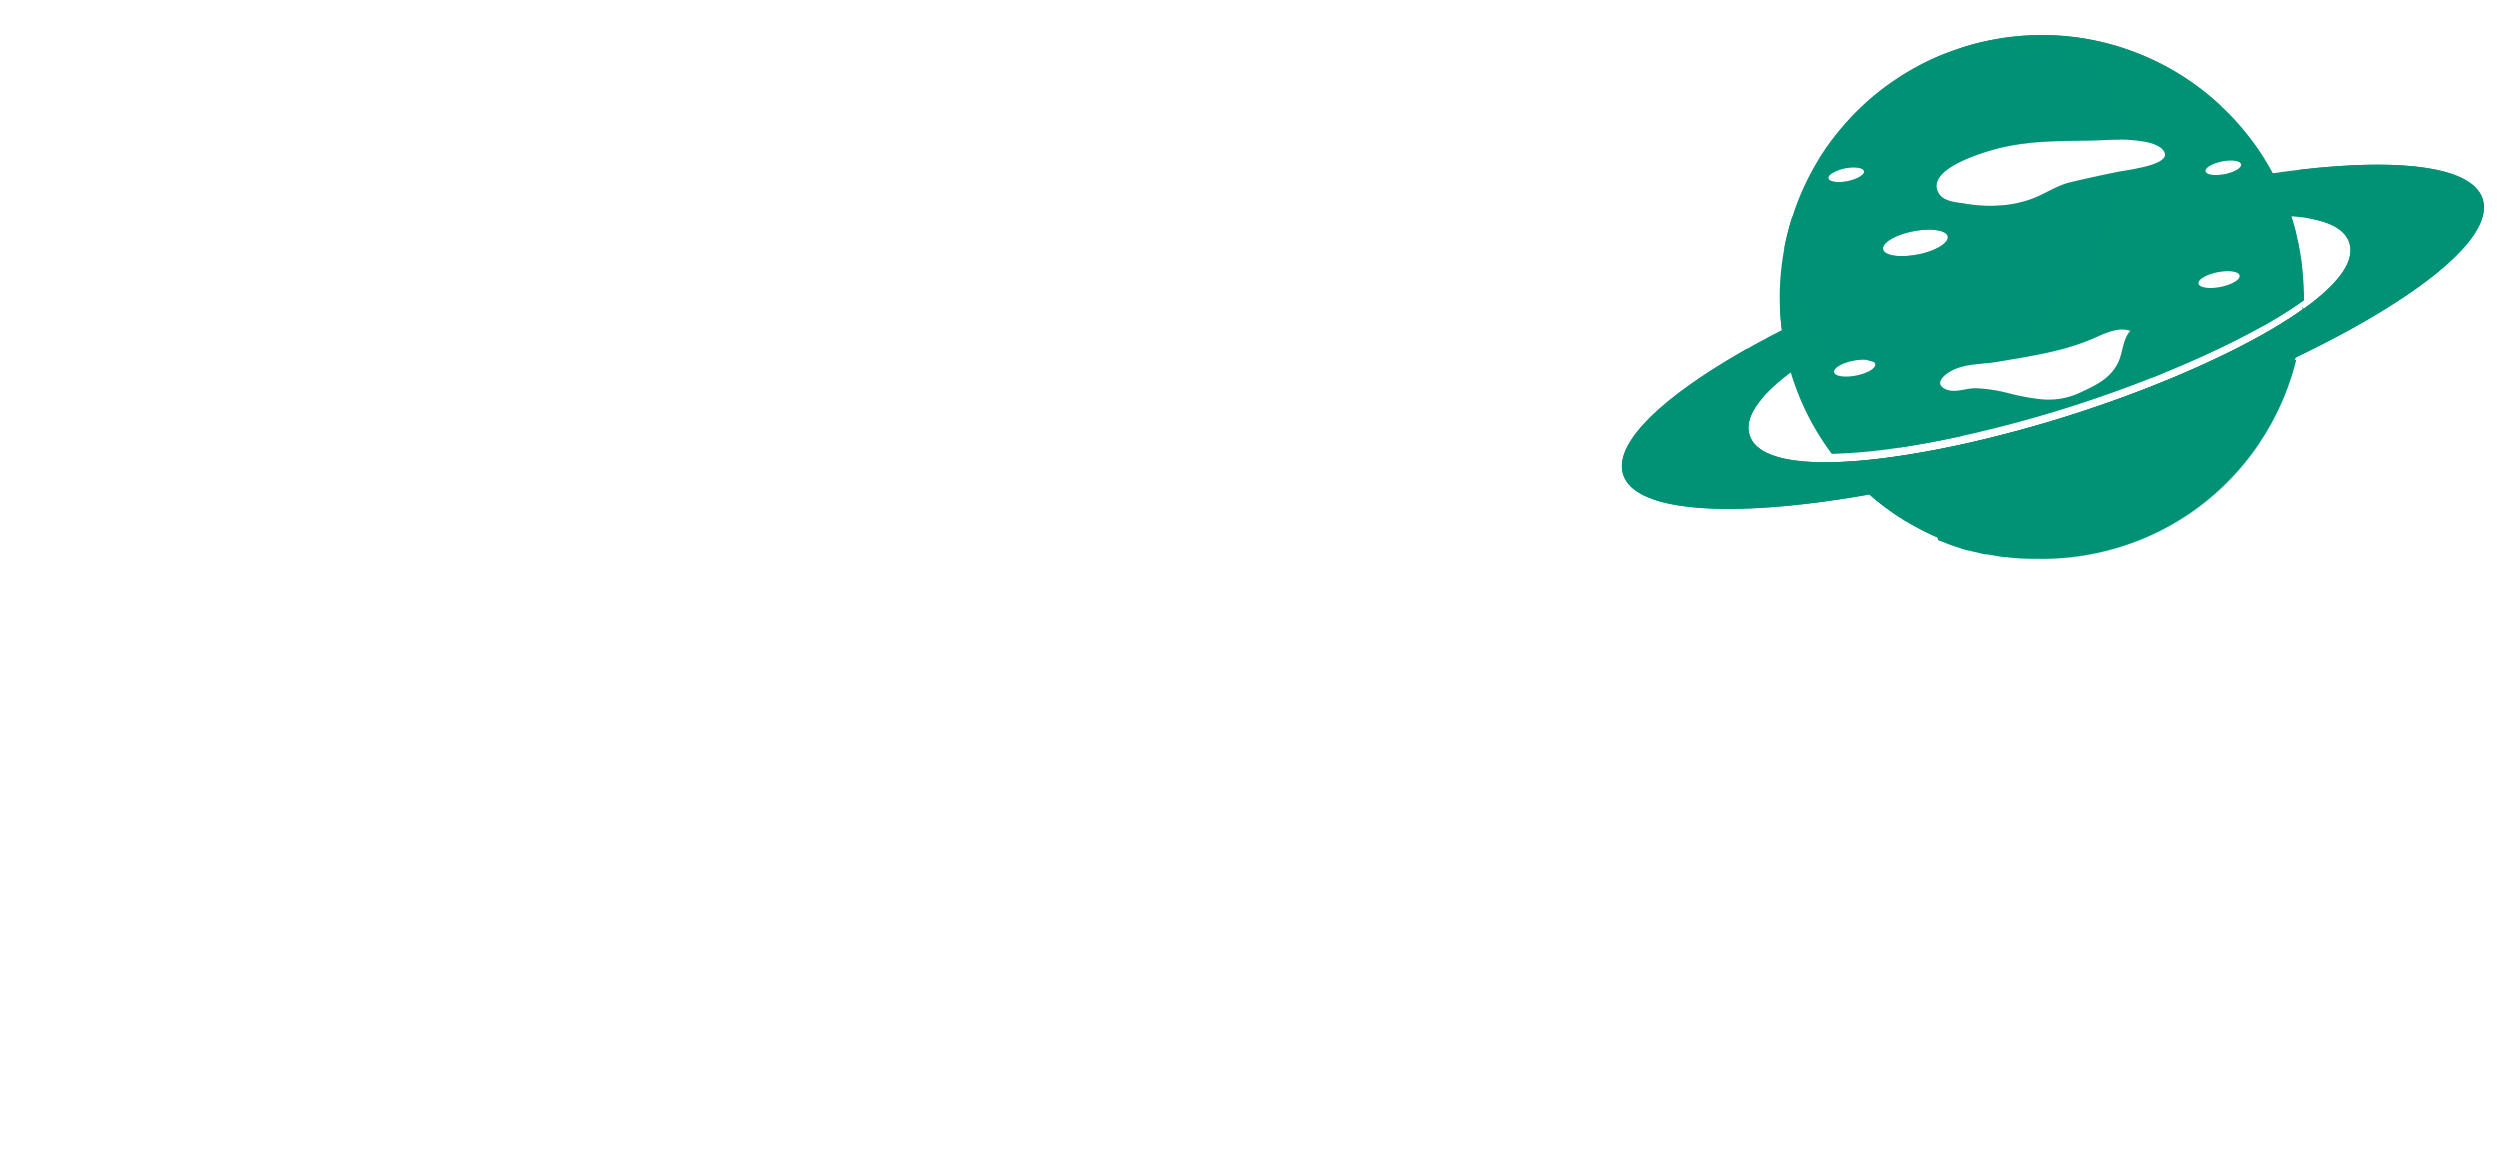 <svg xmlns="http://www.w3.org/2000/svg" viewBox="0 0 1000 460.96"><defs><style>.cls-1,.cls-2,.cls-3{fill:#019276;}.cls-2{opacity:0.2;}.cls-3{opacity:0.3;}</style></defs><g id="Object"><path class="cls-1" d="M808.25,93.39c-95,30.41-166.14,73.56-159,96.39s89.9,16.67,184.84-13.74,166.14-73.55,159-96.37S903.19,63,808.25,93.39Zm20.94,72.33C771,184.33,705.94,193.58,699.83,174s52.39-49.88,110.54-68.51,123.24-27.86,129.36-8.31S887.34,147.1,829.19,165.72Z"/><path class="cls-1" d="M921.42,123.55q-4.44,3.18-9.69,6.38h0a284.5,284.5,0,0,1-29.46,15.39h0q-2.16,1-4.35,2c-5.87,2.61-12,5.15-18.2,7.59-9.94,3.9-20.22,7.56-30.5,10.85-9.27,3-18.71,5.7-28.07,8.1-3,.78-6,1.53-9,2.23a370.26,370.26,0,0,1-38.33,7.17c-6.61.85-12.84,1.39-18.58,1.6q1.57,1.94,3.22,3.78h0q.65.74,1.32,1.44l.12.14h0l.81.86c.25.28.52.56.8.83l1.18,1.2,0,0c.48.48,1,1,1.45,1.42,0,0,0,0,0,0,.65.62,1.3,1.23,2,1.83s1.35,1.22,2.05,1.82,1.13,1,1.71,1.46l.19.15.19.15a3.47,3.47,0,0,0,.29.25l.68.54c.32.26.66.52,1,.77l.32.25c.28.23.57.45.85.66l.79.6.79.58q1.92,1.4,3.9,2.7c.32.21.64.42,1,.62l.25.16q.36.21.72.45l.35.22.45.29q.24.13.48.3l.17.1.09,0,.49.31.26.15.07.05.75.44.89.51.25.14c.21.13.41.24.63.35l.13.07.25.14,0,0a1.51,1.51,0,0,0,.18.09l0,0h0l.46.25c.57.32,1.15.62,1.72.92s1.33.68,2,1l.25.12.19.09.62.3,1,.46.53.24.37.17.84.38q.78.36,1.59.69l.08,0,.13.05.57.24.13.06c.33.14.66.28,1,.4l1,.41c.68.26,1.35.52,2,.77l1.24.43a.43.43,0,0,1,.13,0l1,.34.17.05,1,.34.73.23.53.17,1,.31h0l.1,0,.19,0,.58.17.27.08,1.26.35.09,0,.27.08.33.08.46.12.62.16.47.12.31.08.24.06h0l1.21.29.91.21a.8.8,0,0,1,.15,0h.06l0,0h0l.13,0,.32.07.81.17.34.07.7.14.16,0,.54.1.27.05h0l.44.08.23,0,.19,0,.21,0,1.56.26.3.05.16,0,.39.06h.08l.37.05h.25l.24,0,.11,0h0l.28,0h0l.86.11.6.08.45.05.54.06.39.05h.06l.24,0,.33,0,.84.08,1,.09.5,0h0c.11,0,.22,0,.33,0l1.1.08h.07l.24,0,.5,0,1.42.07,1.3,0,.83,0H815a0,0,0,0,0,0,0s0,0,0,0l1.76,0,1.6,0,.79,0h.07l2.52-.09c1.2-.06,2.39-.14,3.59-.24s2.67-.24,4-.41q3.81-.47,7.64-1.22c3.12-.62,6.18-1.36,9.18-2.24.75-.22,1.5-.44,2.24-.68,2.22-.7,4.41-1.47,6.55-2.31l1.31-.52,1.2-.5,0,0,.59-.25c.46-.19.91-.39,1.36-.6.75-.33,1.49-.67,2.23-1l1.89-.92c2.28-1.14,4.51-2.35,6.68-3.65.34-.2.68-.4,1-.61a4.94,4.94,0,0,0,.49-.3c.26-.15.53-.32.79-.49s.76-.47,1.13-.72l1-.65,1.1-.74c.33-.22.67-.45,1-.69l.48-.34c.38-.26.75-.53,1.13-.81l1.66-1.24c.65-.49,1.29-1,1.93-1.5.89-.7,1.77-1.42,2.63-2.17.48-.4.95-.81,1.42-1.23.64-.57,1.28-1.14,1.9-1.72h0c.12-.1.25-.22.37-.34.51-.47,1-1,1.52-1.46s.75-.73,1.11-1.1c.88-.87,1.72-1.75,2.54-2.64s1.64-1.8,2.44-2.72c.29-.32.57-.65.84-1s.59-.69.87-1.05.42-.5.61-.75l0,0a.08.08,0,0,0,0-.05c.16-.19.32-.39.47-.59s.24-.29.34-.43.19-.23.28-.36l1.11-1.45,1.08-1.47,1.06-1.49,1.08-1.58,0-.05.47-.69a.35.35,0,0,0,0-.08q.3-.43.57-.87a2.07,2.07,0,0,0,.15-.25c.31-.47.61-.94.9-1.42l.3-.51,0,0,0,0,.37-.62c.45-.73.89-1.46,1.3-2.2l.51-.92s0,0,0,0a5.54,5.54,0,0,0,.3-.53c.1-.17.2-.35.29-.53a1.71,1.71,0,0,0,.12-.23c.17-.3.34-.61.49-.92l.37-.71,0-.1c.32-.62.64-1.25.94-1.88q.3-.6.57-1.2c.22-.47.44-.93.65-1.4.38-.83.75-1.66,1.09-2.5.21-.49.41-1,.61-1.46l.39-1c.13-.32.26-.65.38-1l.23-.6q.62-1.63,1.17-3.3c.2-.59.4-1.18.57-1.76s.39-1.25.58-1.88c.1-.32.19-.65.29-1l.27-1c.12-.43.24-.87.35-1.31.06-.22.12-.44.16-.66s.06-.22.08-.33a2,2,0,0,0,.08-.33h0c.3-1.21.59-2.43.85-3.65.18-.82.35-1.64.49-2.46.07-.36.14-.72.2-1.09a2.74,2.74,0,0,0,0-.28c.09-.56.19-1.12.27-1.68.12-.74.22-1.49.32-2.24s.17-1.31.24-2c0-.24.06-.49.08-.73.23-2.13.39-4.26.48-6.41ZM843.13,164.3c3.93-.77,7.34-.26,7.62,1.14s-2.69,3.17-6.61,3.94-7.34.27-7.62-1.14S839.21,165.08,843.13,164.3Zm78.36-47.64v-.07c0-.88,0-1.77-.07-2.65s-.1-1.7-.16-2.55-.12-1.56-.19-2.34a1.49,1.49,0,0,1,0-.21c-.09-.9-.19-1.79-.3-2.68,0-.12,0-.24,0-.36-.07-.6-.15-1.21-.24-1.82,0-.17-.05-.34-.08-.51-.11-.77-.23-1.54-.37-2.31a.15.15,0,0,0,0-.07c-.14-.83-.3-1.67-.46-2.5-.11-.58-.23-1.16-.37-1.74,0-.12,0-.23-.07-.34S919,96.2,919,96a.08.08,0,0,0,0,0,1.36,1.36,0,0,0,0-.17,2.62,2.62,0,0,0-.09-.38s0,0,0,0a0,0,0,0,0,0,0s0,0,0,0a.15.15,0,0,0,0-.09,0,0,0,0,0,0,0l-.06-.25a0,0,0,0,0,0,0h0a0,0,0,0,0,0,0,0,0,0,0,0,0,0,.13.13,0,0,0,0-.06c-.07-.35-.16-.7-.25-1,0,0,0-.06,0-.09s0-.1,0-.14c-.07-.3-.15-.59-.23-.88,0,0,0,0,0-.06a3.2,3.2,0,0,0-.1-.42,2.68,2.68,0,0,0-.07-.27v0s0,0,0-.06a.07.07,0,0,1,0,0s0,0,0,0l-.06-.22c0-.1-.06-.2-.08-.3-.07-.26-.15-.52-.22-.78,0-.1-.05-.2-.08-.29-.06-.26-.13-.51-.21-.77l-.54-1.79q-.27-.89-.57-1.77c-.22-.69-.46-1.37-.7-2s-.48-1.35-.74-2c-.43-1.15-.88-2.29-1.36-3.41-.11-.28-.23-.57-.36-.85-.48-1.14-1-2.27-1.52-3.39L911,73l-.15-.3c-.2-.42-.41-.83-.62-1.24q-.66-1.31-1.35-2.58c-.23-.42-.46-.85-.7-1.27s-.51-.9-.77-1.35-.52-.9-.79-1.34-.43-.71-.65-1.07c-.59-1-1.2-1.92-1.82-2.86-.77-1.16-1.56-2.3-2.37-3.43-.47-.63-.93-1.26-1.4-1.88l-1.44-1.86q-1.58-2-3.25-3.9l-.82-.93c-1.19-1.33-2.42-2.64-3.69-3.91-.22-.23-.44-.45-.67-.67-.52-.52-1-1-1.59-1.53-.2-.18-.4-.36-.6-.56h0c-.21-.21-.43-.41-.65-.6s-.42-.41-.64-.6-.35-.33-.53-.49a103,103,0,0,0-15.65-11.54c-2.08-1.27-4.22-2.46-6.39-3.56-.73-.37-1.46-.74-2.19-1.09-1.3-.63-2.61-1.23-3.94-1.8l-1.07-.46q-1.51-.64-3.06-1.23c-.58-.23-1.17-.45-1.76-.66s-1.25-.45-1.87-.66-1.43-.49-2.15-.72c-1.48-.48-3-.92-4.49-1.32-.8-.22-1.59-.42-2.39-.62s-1.84-.43-2.77-.63c-.66-.15-1.33-.28-2-.41l-.46-.09c-.68-.13-1.37-.26-2-.37s-1.41-.24-2.12-.34c-1.59-.24-3.18-.44-4.78-.59l-1-.1h0c-.38,0-.76-.08-1.13-.1s-1-.09-1.56-.12c-.7,0-1.4-.09-2.11-.12-.56,0-1.13-.05-1.69-.06l-.76,0q-3.52-.09-7.08.08l-1,.06h-.1c-1.32.07-2.65.17-4,.3l-1.81.19c-.28,0-.55.05-.83.09l-.84.11c-.64.07-1.29.16-1.94.26-.85.12-1.7.26-2.56.41s-1.7.3-2.56.47c-1.09.22-2.18.45-3.25.7-.61.13-1.22.28-1.82.43l-.85.21c-.52.14-1,.27-1.55.42a.55.55,0,0,0-.17.05l-1.13.32c-.62.16-1.23.35-1.84.54L785,19c-.62.19-1.24.4-1.86.61l-.48.16-.44.15c-.67.23-1.32.46-2,.71s-1.2.44-1.79.68l-.12,0-1,.38c-1.42.57-2.83,1.17-4.21,1.81q-.55.24-1.11.51c-1.27.59-2.52,1.21-3.76,1.86-.4.2-.79.41-1.18.63l-1.8,1c-.55.3-1.09.61-1.63.94l-.36.21-.6.36c-.51.3-1,.61-1.52.93s-.81.51-1.21.77c0,0,0,0,0,0l-.58.38-1.52,1-1.76,1.22-.35.25c-.48.34-1,.68-1.43,1-.65.48-1.29,1-1.92,1.46l-.76.6c-1.16.92-2.31,1.87-3.43,2.84l-.56.48c-.59.52-1.18,1-1.76,1.58s-1.29,1.2-1.93,1.82c-.42.41-.85.82-1.26,1.24l-.63.63-.33.33c-.34.35-.68.7-1,1.06l-.17.18c-.35.36-.68.73-1,1.09q-.72.78-1.41,1.56c-.48.54-.95,1.09-1.42,1.64s-1.15,1.35-1.68,2-1.1,1.38-1.64,2.08a98.76,98.76,0,0,0-6,8.71A104.24,104.24,0,0,0,717,86.58c-.29.89-.57,1.78-.83,2.68-.12.43-.25.86-.37,1.29s-.25.87-.36,1.31c-.49,1.85-.94,3.72-1.32,5.6-.12.56-.23,1.13-.34,1.7,0,.12,0,.23-.07.35h0A103.48,103.48,0,0,0,712,123.39h0c0,.7.07,1.41.12,2.11,0,.35,0,.7.07,1,.05.65.1,1.3.16,2s.14,1.41.22,2.11c0,.31.07.62.11.92.09.7.18,1.41.28,2.11q.39,2.75.93,5.51a104.22,104.22,0,0,0,18.82,42.39,216,216,0,0,0,26.89-2.47c8.24-1.22,17-2.86,25.91-4.85,6.87-1.52,13.88-3.24,20.91-5.14,7.62-2.05,15.27-4.31,22.81-6.72,10.49-3.36,21-7.1,31.13-11.1,1.85-.72,3.68-1.46,5.5-2.2,7.12-2.9,14-5.92,20.53-9,6.75-3.19,13.11-6.44,18.93-9.72a174.93,174.93,0,0,0,16.23-10.21h0v-.91Q921.52,117.94,921.49,116.66ZM865.81,61c1.05,2.45-2.45,4.17-6.66,5.36a104.49,104.49,0,0,1-11,2.17l-.23.05c-6.6,1.36-13.18,2.76-19.74,4.32-5.66,1.34-10.46,4.9-15.91,6.81a46.41,46.41,0,0,1-11.22,2.4,57.67,57.67,0,0,1-14.67-.6c-3.37-.56-8.81-.75-10.83-4.08-6.2-10.21,20.2-17.34,25.75-18.59a88.21,88.21,0,0,1,10.21-1.64c8.32-.88,16.77-.83,25.09-1,3.81-.08,7.62-.36,11.43-.35,1.4,0,2.81,0,4.21.15C855.93,56.31,864.07,57,865.81,61Zm-98.73,40.77c-7.14,1.4-13.33.48-13.84-2.07s4.88-5.76,12-7.17,13.34-.48,13.84,2.07S774.21,100.4,767.08,101.81ZM738,67.33c3.93-.77,7.34-.26,7.62,1.14s-2.69,3.17-6.61,4c-3,.59-5.71.43-6.94-.31a1.33,1.33,0,0,1-.68-.84c-.14-.74.62-1.58,2-2.32A16.11,16.11,0,0,1,738,67.33Zm150.83-2.75c3.92-.78,7.33-.27,7.61,1.14s-2.69,3.17-6.61,3.94-7.34.27-7.61-1.14S884.93,65.35,888.86,64.58ZM742.47,150.2c-4.55.9-8.5.31-8.82-1.32s3.11-3.67,7.65-4.56a19.39,19.39,0,0,1,5.57-.35h0c.8.25,1.63.49,2.46.7h0a1.5,1.5,0,0,1,.76.95C750.44,147.26,747,149.31,742.47,150.2Zm104.91-5.41c-3.22,6.76-9.08,9.32-15.48,12.33a29.58,29.58,0,0,1-16.16,2.52,93.61,93.61,0,0,1-12-2.28,61.9,61.9,0,0,0-13.59-2.08c-3.64,0-8,1.94-11.53.54-5.69-2.27-.54-6.36,2.71-7.87,5.53-2.57,12-2.23,17.94-3.26,11.85-2.06,24.14-3.78,35.41-8.22.55-.21,1.1-.43,1.64-.66,4.82-2,10.53-5.29,15.88-3.46C849.12,135.41,849.17,141,847.38,144.79Zm32-31.33c-.32-1.63,3.11-3.67,7.66-4.57s8.49-.3,8.81,1.32-3.11,3.67-7.65,4.57S879.74,115.08,879.42,113.46Z"/><path class="cls-1" d="M888.32,42.36A104.78,104.78,0,0,0,727.44,63.93c22.45-5.3,45.19-10,66.27-19.51,5.75-2.59,11.42-5.64,17.74-6.68,14.4-2.38,28.72,1.39,42.76,3.79C863.75,43.17,877.61,45.48,888.32,42.36Z"/><path class="cls-1" d="M911.73,129.93q5.25-3.2,9.69-6.38c-.08,1.8-.2,3.58-.37,5.36-2.35.37-4.71.66-7.09.85Z"/><path class="cls-1" d="M921.52,119.21c0,.3,0,.61,0,.91a174.93,174.93,0,0,1-16.23,10.21c-4.08.23-8.19.39-12.26.46-1.73,0-3.46.06-5.17.07-1.3,0-4.2.41-5.37-.15-4.41-2.13,0-6.15,2.58-7.27,3.69-1.61,8.05-1.35,12-1.7.71-.06,1.41-.14,2.11-.22a118.21,118.21,0,0,0,22.35-4.93v.07Q921.52,117.94,921.52,119.21Z"/><path class="cls-1" d="M785.47,174.22c-9,2-17.67,3.63-25.91,4.85C767.09,172.1,776,172,785.47,174.22Z"/><path class="cls-1" d="M865.82,149.06c-1.82.74-3.65,1.48-5.5,2.2C861.12,150.4,863.11,149.67,865.82,149.06Z"/><path class="cls-1" d="M918.46,144h0a104.91,104.91,0,0,1-9.21,24c-.27.51-.54,1-.82,1.51-.59,1.07-1.2,2.12-1.83,3.17l-.37.62,0,0,0,0c-.39.65-.79,1.29-1.2,1.93s-.82,1.26-1.24,1.89l0,.05-1.08,1.58-1.06,1.49-1.08,1.47-1.11,1.45c-.09.13-.19.25-.28.36s-.22.29-.34.43-.34.43-.52.64l0,0-.44.54-.17.21q-.42.54-.87,1.05c-.27.33-.55.66-.84,1-.8.92-1.61,1.83-2.44,2.72s-1.68,1.78-2.54,2.64c-.36.37-.73.74-1.11,1.1s-1,1-1.52,1.46c-.12.12-.25.24-.37.34h0c-.62.58-1.26,1.15-1.9,1.72-.47.42-.94.83-1.42,1.23-.86.75-1.74,1.47-2.63,2.17-.64.51-1.28,1-1.93,1.5s-1.1.84-1.66,1.24c-.38.28-.75.55-1.13.81l-.48.34c-.33.24-.67.47-1,.69l-1.1.74-1,.65c-.37.25-.75.49-1.13.72s-.53.34-.79.49a4.94,4.94,0,0,1-.49.3h0c-.34.21-.67.41-1,.6-2.17,1.3-4.4,2.51-6.68,3.65l-1.89.92c-.74.35-1.48.69-2.23,1-.45.21-.9.41-1.36.6l-.59.25,0,0-1.2.5-1.31.52c-2.14.84-4.33,1.61-6.55,2.31-.74.24-1.49.46-2.24.68-3,.88-6.06,1.62-9.18,2.24q-3.83.75-7.64,1.22c-1.33.17-2.67.3-4,.41s-2.39.18-3.59.24q-3.39.16-6.74.11a0,0,0,0,1,0,0,0,0,0,0,1,0,0h-.86l-.83,0-1.3,0-1.42-.07-.5,0-.24,0h-.07l-1.1-.08a1.73,1.73,0,0,1-.32,0h0l-.5,0-1-.09-.84-.08h-.14l-.19,0-.24,0h-.06l-.39-.05-.54-.06h0c-.34,0-.67-.07-1-.12l-.86-.11-.3,0h0l-.11,0a2,2,0,0,0-.24,0h0l-.06,0a.39.39,0,0,1-.15,0l-.37-.05h-.08l-.35-.05h0a.9.9,0,0,1-.16,0,1.57,1.57,0,0,1-.3-.05l-1.56-.26-.63-.11-.44-.08h0l-.27-.05-.51-.09-.16,0h0l-.37-.08-.33-.06-.16,0-.18,0-.81-.17-.32-.07a.79.79,0,0,0-.2,0l-.06,0a.8.8,0,0,0-.15,0H794l-.13,0-.72-.17-1.21-.29h0l-.24-.06-.31-.08-.47-.12-.62-.16-.2,0-.26-.07-.6-.16-.09,0-.13,0-1.13-.32-.18,0-.09,0-.58-.17-.19,0-.1,0h0l-1-.31-.53-.17-.46-.14-.25-.08h0l-1-.34-.17-.05-1-.34a.43.43,0,0,0-.13,0l-1.24-.43-.48-.19-1.56-.58-1-.41-.82-.34-.13,0-.18-.07q-.28-.1-.57-.24l-.13-.05-.08,0-.19-.09a3.52,3.52,0,0,1-.4-.18l-.19-.08L775,215l-1.48-.65-.37-.17c-.37-.17-.73-.34-1.1-.53l-.39-.17-.62-.3-.19-.09-.25-.12-.19-.11c-.61-.29-1.21-.59-1.81-.9s-.95-.5-1.42-.77a2.1,2.1,0,0,1-.3-.15l-.46-.25s0,0,0,0h0a1.51,1.51,0,0,1-.18-.09l0,0-.25-.14-.13-.07a.57.57,0,0,1-.13-.08l-.25-.14c-.54-.29-1.07-.6-1.59-.91l-.62-.36-.41-.26a3.79,3.79,0,0,0-.34-.2l-.09,0-.17-.1-.36-.22-.12-.08-.63-.39c-.3-.18-.6-.37-.89-.57l-.25-.16c-.33-.2-.65-.41-1-.62q-2.17-1.45-4.29-3c-.68-.5-1.36-1-2-1.54l-.32-.25c-.66-.51-1.31-1-2-1.56l-.19-.15-.17-.15-1.73-1.46c-.7-.6-1.38-1.2-2.05-1.82s-1.32-1.21-2-1.83c0,0,0,0,0,0-.49-.46-1-.94-1.45-1.42l0,0-1.18-1.2c-.28-.27-.55-.55-.8-.83l-.81-.86h0l-.12-.14q-.68-.71-1.32-1.44h0c.3-.14.61-.3.95-.5,3-1.82,9.61-2.85,14.41-4.88a370.26,370.26,0,0,0,38.33-7.17q2.26.7,4.54,1.47c13,4.33,26.32,9.5,38,4.59a50.26,50.26,0,0,1,13.12-3.7,60,60,0,0,0,6.3-4.07l0,0a20.85,20.85,0,0,0,2.17-1.84h0a4.89,4.89,0,0,0,1.44-2.14c.48-2.41,1.48-10.27,2-15.45,6.23-2.44,12.33-5,18.2-7.59,1-.11,2-.21,3-.3,11.12-1,22.92-1.38,25-1.74A85.94,85.94,0,0,1,918.46,144Z"/><path class="cls-1" d="M734,92.07c3.81-1,8.17-1.38,11.55-3.55,2.35-1.5,6.11-6.16,1.42-7.58-1.25-.37-4,.48-5.33.69-8.19,1.32-16.61,3-24.71,5a102.44,102.44,0,0,0-3.29,12.93A111.24,111.24,0,0,1,734,92.07Z"/><path class="cls-1" d="M718.75,133.18c7.54.18,7.88-1,17.86-.18s24.44-2,26.76-1.94a47.23,47.23,0,0,0,8.45-1.11l19.45-3.84,33.91-6.68c2.22-.44,16.47-4.37,20.81-5.78s15.35-4.14,15.35-4.14,1.11-.22,12.47-4.13,23.72-8.57,29.25-6.88c3.07.94,10.25.21,16.37-.4a105,105,0,0,0-4.76-16.48l-27.4-1.71-25.7,7.3s-13,10.35-16.66,12.19-9.35,2.4-12.13,2.94-18,2.44-18,2.44a107.35,107.35,0,0,0-21.66,1.49c-10,2-33,5.39-36.13,7.12s-10.91,3.27-12.57,3.6L712,123.39q.22,5.1,1,10.25A22.3,22.3,0,0,1,718.75,133.18Z"/><path class="cls-1" d="M749.35,144.68c-.83-.21-1.66-.45-2.46-.7A6.06,6.06,0,0,1,749.35,144.68Z"/><path class="cls-2" d="M921.42,123.55q-4.44,3.18-9.69,6.38h0a284.5,284.5,0,0,1-29.46,15.39h0q-2.16,1-4.35,2c-5.87,2.61-12,5.15-18.2,7.59-9.94,3.9-20.22,7.56-30.5,10.85-9.27,3-18.71,5.7-28.07,8.1q-2.21,1.91-4.45,3.7c-14.32,11.44-29.95,19.53-46.73,22.15h0l.19.15.19.15a3.47,3.47,0,0,0,.29.25l.68.54c.32.26.66.52,1,.77l.32.25c.28.23.57.45.85.66l.79.6.4.28.39.3q1.92,1.4,3.9,2.7c.32.21.64.42,1,.62l.25.16c.29.2.59.39.89.57l.63.39q.24.13.48.3l.17.1.09,0,.49.31.26.15.07.05.55.31.2.13.89.51.25.14.25.13.25.14a.57.57,0,0,0,.13.08l.13.07.25.14,0,0a1.51,1.51,0,0,0,.18.09l0,0h0l.46.25c.57.32,1.15.62,1.72.92s1.33.68,2,1l.25.12.19.09.62.3,1,.46.53.24.37.17.84.38.64.27.17.07.19.08a3.52,3.52,0,0,0,.4.18l.19.09.08,0,.13.05.57.24.13.06h.05l.13,0,.82.34,1,.41c.68.26,1.35.52,2,.77l1.24.43a.43.43,0,0,1,.13,0l1,.34.17.05,1,.34.73.23.53.17,1,.31h0l.1,0,.19,0,.58.17.27.08,1.26.35.09,0,.27.08.33.08.46.12.62.16.47.12.31.08.24.06h0l1.21.29.91.21a.8.8,0,0,1,.15,0h.06l0,0h0l.13,0,.32.07.81.17.34.07.7.14.16,0,.54.1.27.05h0l.44.08.23,0,.19,0,.21,0,1.56.26.3.05.16,0,.39.06h.08l.37.05h.25l.24,0,.11,0h0l.28,0h0l.86.11c.34,0,.67.09,1,.12h0l.54.06.39.05h.06l.24,0,.33,0,.84.08,1,.09.5,0h0c.11,0,.22,0,.33,0l1.1.08h.31l.5,0,1.42.07,1.3,0,.83,0H815a0,0,0,0,0,0,0s0,0,0,0l1.76,0,1.6,0,.79,0h.07l2.52-.09c1.2-.06,2.39-.14,3.59-.24s2.67-.24,4-.41q3.81-.47,7.64-1.22c3.12-.62,6.18-1.36,9.18-2.24.75-.22,1.5-.44,2.24-.68,2.22-.7,4.41-1.47,6.55-2.31l1.31-.52,1.2-.5,0,0,.59-.25c.46-.19.91-.39,1.36-.6.75-.33,1.49-.67,2.23-1l1.89-.92c2.28-1.14,4.51-2.35,6.68-3.65.34-.2.68-.4,1-.61a4.94,4.94,0,0,0,.49-.3c.26-.15.53-.32.79-.49s.76-.47,1.13-.72l1-.65,1.1-.74c.33-.22.67-.45,1-.69l.48-.34c.38-.26.75-.53,1.13-.81l1.66-1.24c.65-.49,1.29-1,1.93-1.5.89-.7,1.77-1.42,2.63-2.17.48-.4.95-.81,1.42-1.23.64-.57,1.28-1.14,1.9-1.72h0c.12-.1.25-.22.37-.34.51-.47,1-1,1.52-1.46s.75-.73,1.11-1.1c.88-.87,1.72-1.75,2.54-2.64s1.64-1.8,2.44-2.72c.29-.32.57-.65.84-1s.59-.69.87-1.05.42-.5.61-.75l0,0a.08.08,0,0,0,0-.05c.16-.19.32-.39.47-.59s.24-.29.34-.43.19-.23.28-.36l1.11-1.45,1.08-1.47,1.06-1.49,1.08-1.58,0-.05.47-.69a.35.35,0,0,0,0-.08q.3-.43.57-.87a2.07,2.07,0,0,0,.15-.25c.31-.47.61-.94.9-1.42l.3-.51,0,0,0,0,.37-.62c.45-.73.89-1.46,1.3-2.2l.51-.92s0,0,0,0a5.54,5.54,0,0,0,.3-.53c.1-.17.2-.35.29-.53a1.71,1.71,0,0,0,.12-.23c.17-.3.34-.61.49-.92l.37-.71,0-.1c.32-.62.64-1.25.94-1.88q.3-.6.57-1.2c.22-.47.44-.93.65-1.4.38-.83.75-1.66,1.09-2.5.21-.49.41-1,.61-1.46l.39-1c.13-.32.26-.65.38-1l.23-.6q.62-1.63,1.17-3.3c.2-.59.4-1.18.57-1.76s.39-1.25.58-1.88c.1-.32.19-.65.29-1l.27-1c.12-.43.24-.87.35-1.31.06-.22.12-.44.16-.66s.06-.22.08-.33a2,2,0,0,0,.08-.33h0c.3-1.21.59-2.43.85-3.65.18-.82.35-1.64.49-2.46.07-.36.14-.72.2-1.09a2.74,2.74,0,0,0,0-.28c.09-.56.19-1.12.27-1.68.12-.74.22-1.49.32-2.24s.17-1.31.24-2c0-.24.06-.49.08-.73.23-2.13.39-4.26.48-6.41ZM843.13,164.3c3.93-.77,7.34-.26,7.62,1.14s-2.69,3.17-6.61,3.94-7.34.27-7.62-1.14S839.21,165.08,843.13,164.3Zm78.36-47.64v-.07c0-.88,0-1.77-.07-2.65s-.1-1.7-.16-2.55-.12-1.56-.19-2.34a1.49,1.49,0,0,1,0-.21c-.09-.9-.19-1.79-.3-2.68,0-.12,0-.24,0-.36-.07-.6-.15-1.21-.24-1.82,0-.17-.05-.34-.08-.51-.11-.77-.23-1.54-.37-2.31a.15.15,0,0,0,0-.07c-.14-.83-.3-1.67-.46-2.5-.11-.58-.23-1.16-.37-1.74,0-.12,0-.23-.07-.34S919,96.2,919,96a.08.08,0,0,0,0,0,1.36,1.36,0,0,0,0-.17,2.62,2.62,0,0,0-.09-.38s0,0,0,0a0,0,0,0,0,0,0s0,0,0,0a.15.15,0,0,0,0-.09,0,0,0,0,0,0,0l-.06-.25v0h0v0h0a0,0,0,0,0,0,0,0,0,0,0,0,0,0,.13.13,0,0,0,0-.06c-.07-.35-.16-.7-.25-1,0,0,0-.06,0-.09s0-.1,0-.14c-.07-.3-.15-.59-.23-.88,0,0,0,0,0-.06a3.2,3.2,0,0,0-.1-.42,2.68,2.68,0,0,0-.07-.27v0s0,0,0-.06a.07.07,0,0,1,0,0s0,0,0,0l-.06-.22c0-.1-.06-.2-.08-.3-.07-.26-.15-.52-.22-.78,0-.1-.05-.2-.08-.29-.06-.26-.13-.51-.21-.77l-.54-1.79q-.27-.89-.57-1.77c-.22-.69-.46-1.37-.7-2s-.48-1.35-.74-2c-.43-1.15-.88-2.29-1.36-3.41-.11-.28-.23-.57-.36-.85-.48-1.14-1-2.27-1.52-3.39L911,73l-.15-.3c-.2-.42-.41-.83-.62-1.24q-.66-1.31-1.35-2.58c-.23-.42-.46-.85-.7-1.27s-.51-.9-.77-1.35-.52-.9-.79-1.34-.43-.71-.65-1.07c-.59-1-1.2-1.92-1.82-2.86-.77-1.16-1.56-2.3-2.37-3.43-.47-.63-.93-1.26-1.4-1.88l-1.44-1.86q-1.58-2-3.25-3.9l-.82-.93c-1.19-1.33-2.42-2.64-3.69-3.91-.22-.23-.44-.45-.67-.67-.52-.52-1-1-1.59-1.53-.2-.18-.4-.36-.6-.56h0c-.21-.21-.43-.41-.65-.6s-.42-.41-.64-.6-.35-.33-.53-.49h0l-1,2.36c-5.15,12.37-11.89,27.33-20.08,43.07-4.47,8.59-9.37,17.41-14.7,26.16-5,8.22-10.35,16.36-16.06,24.2.55-.21,1.1-.43,1.64-.66,4.82-2,10.53-5.29,15.88-3.46-3.07,3.06-3,8.68-4.81,12.44-3.22,6.76-9.08,9.32-15.48,12.33a29.58,29.58,0,0,1-16.16,2.52c-3,3.28-6.17,6.44-9.36,9.44,7.62-2.05,15.27-4.31,22.81-6.72,10.49-3.36,21-7.1,31.13-11.1,1.85-.72,3.68-1.46,5.5-2.2,7.12-2.9,14-5.92,20.53-9,6.75-3.19,13.11-6.44,18.93-9.72a174.93,174.93,0,0,0,16.23-10.21h0v-.91Q921.52,117.94,921.49,116.66ZM888.86,64.58c3.92-.78,7.33-.27,7.61,1.14s-2.69,3.17-6.61,3.94-7.34.27-7.61-1.14S884.93,65.35,888.86,64.58Zm-9.44,48.88c-.32-1.63,3.11-3.67,7.66-4.57s8.49-.3,8.81,1.32-3.11,3.67-7.65,4.57S879.74,115.08,879.42,113.46Z"/><path class="cls-2" d="M921.42,123.55l0,0c-.09,2.15-.25,4.28-.48,6.41,0,.24-.05.49-.08.73-.07.65-.15,1.31-.24,2s-.2,1.5-.32,2.24c-.08.56-.18,1.12-.27,1.68a2.74,2.74,0,0,1,0,.28c-.06.37-.13.73-.2,1.09-.14.82-.31,1.64-.49,2.46-.29,1.45-.63,2.89-1,4.32,0,.22-.1.44-.16.66-.11.44-.23.88-.35,1.31l-.27,1c-.1.33-.19.66-.29,1-.19.63-.38,1.25-.58,1.88s-.37,1.17-.57,1.76q-.55,1.67-1.17,3.3l-.23.6c-.12.33-.25.66-.38,1l-.39,1c-.2.49-.4,1-.61,1.46-.34.84-.71,1.67-1.09,2.5-.21.47-.43.93-.65,1.4s-.37.8-.57,1.2c-.3.63-.62,1.26-.94,1.88l0,.1-.37.71-.38.7c0,.07-.07.14-.11.22a1.71,1.71,0,0,1-.12.23c-.09.18-.19.36-.29.53a5.54,5.54,0,0,1-.3.53s0,0,0,0l-.51.92c-.41.74-.85,1.47-1.3,2.2l-.37.62,0,0,0,0-.3.51c-.29.48-.59.95-.9,1.42a2.07,2.07,0,0,1-.15.25q-.27.44-.57.87a.35.35,0,0,1,0,.08l-.47.69,0,.05-1.08,1.58-1.06,1.49-1.08,1.47-1.11,1.45c-.09.13-.19.25-.28.36s-.22.29-.34.43-.31.4-.47.59a.08.08,0,0,1,0,.05l0,0c-.19.25-.4.5-.61.75s-.57.71-.87,1.05-.55.66-.84,1c-.8.92-1.61,1.83-2.44,2.72s-1.66,1.77-2.54,2.64c-.36.37-.73.74-1.11,1.1s-1,1-1.52,1.46c-.12.12-.25.24-.37.34h0c-.62.58-1.26,1.15-1.9,1.72-.47.42-.94.83-1.42,1.23-.86.75-1.74,1.47-2.63,2.17-.64.51-1.28,1-1.93,1.5l-1.66,1.24c-.38.28-.75.55-1.13.81l-.48.34c-.33.24-.67.47-1,.69l-1.1.74-1,.65c-.37.25-.75.49-1.13.72s-.53.34-.79.49l-.49.31c-.34.21-.67.41-1,.6-2.17,1.3-4.4,2.51-6.68,3.65l-1.89.92c-.74.35-1.48.69-2.23,1-.45.21-.9.41-1.36.6l-.59.25,0,0-1.2.5-1.31.52c-2.14.84-4.33,1.61-6.55,2.31-.74.24-1.49.46-2.24.68-3,.88-6.06,1.62-9.18,2.24q-3.83.75-7.64,1.22c-1.33.17-2.67.3-4,.41s-2.39.18-3.59.24l-2.52.09h0l-.83,0-1.6,0-1.76,0a0,0,0,0,1,0,0,0,0,0,0,1,0,0h-.86l-.83,0-1.3,0-1.42-.07-.5,0-.24,0h-.07l-1.1-.08c-.11,0-.22,0-.33,0h0l-.5,0-1-.09-.84-.08-.33,0-.24,0-.45-.05-.54-.06h0l-.41,0-.6-.08-.86-.11h0l-.28,0h0l-.11,0-.24,0h-.09l-.08,0h-.08l-.37-.05h-.08l-.39-.06-.16,0-.3-.05-1.56-.26-.63-.11-.44-.08h0l-.27-.05-.54-.1-.16,0-.37-.08-.67-.13-.81-.17-.32-.07-.13,0h-.13a.8.8,0,0,0-.15,0l-.91-.21-1.21-.29-.27-.06-.31-.08-.47-.12-.62-.16-.46-.12-.6-.16-.09,0-1.26-.35-.27-.08-.58-.17-1.32-.4-.53-.17-.73-.23-1-.34-1.15-.39a.43.43,0,0,0-.13,0l-1.72-.62c-1.14-.43-2.27-.87-3.4-1.33l-.13,0-.18-.07-1.37-.59-.19-.08L775,215c-1-.44-2-.89-3-1.35l-1.64-.79c-1.09-.54-2.17-1.1-3.23-1.67l-.77-.41-.76-.42-.25-.14c-.88-.5-1.75-1-2.62-1.53a3.79,3.79,0,0,0-.34-.2l-.09,0-.17-.1q-.24-.17-.48-.3l-.45-.29-.35-.22c37.92,1.39,68.73-12.81,93.23-33.21l0,0,2.17-1.84h0A203,203,0,0,0,880.91,147c.45-.55.9-1.11,1.33-1.66h0a284.5,284.5,0,0,0,29.46-15.39h0Q917,126.73,921.42,123.55Z"/><path class="cls-2" d="M921.53,120.11h0a174.93,174.93,0,0,1-16.23,10.21c-5.82,3.28-12.18,6.53-18.93,9.72q3.48-4.61,6.67-9.26t6.12-9.27c4.92-7.78,9.26-15.47,13.05-22.77q2.64-5.09,4.93-9.88c.09.28.17.55.25.83s.09.32.14.48,0,.19.08.29c.07.26.15.52.22.78,0,.1.05.2.08.3l.06.22s0,0,0,0a.07.07,0,0,0,0,0s0,0,0,.06v0a2.68,2.68,0,0,1,.07.27l.06.27c0,.05,0,.1,0,.15s0,0,0,.06c.08.29.16.58.23.88,0,0,0,.09,0,.14s0,.06,0,.09a.22.22,0,0,1,0,.08c.09.32.17.64.24,1a.13.13,0,0,1,0,.06,0,0,0,0,1,0,0,0,0,0,0,1,0,0h0v0h0v0a0,0,0,0,1,0,0l.06.25a0,0,0,0,1,0,0,.15.15,0,0,1,0,.09s0,0,0,0a0,0,0,0,1,0,0s0,0,0,0a2.62,2.62,0,0,1,.09.38,1.36,1.36,0,0,1,0,.17.08.08,0,0,1,0,0c0,.16.07.32.1.47s0,.22.07.34c.14.58.26,1.16.37,1.74.16.83.32,1.67.46,2.5a.15.15,0,0,1,0,.07c.14.77.26,1.54.37,2.31,0,.17.06.34.08.51.09.61.17,1.22.24,1.82,0,.12,0,.24,0,.36.11.89.21,1.78.3,2.68a1.49,1.49,0,0,0,0,.21c.07.78.14,1.56.19,2.34s.12,1.7.16,2.55Q921.57,117,921.53,120.11Z"/><path class="cls-3" d="M847.93,68.62c-6.6,1.36-13.18,2.76-19.74,4.32-5.66,1.34-10.46,4.9-15.91,6.81a46.41,46.41,0,0,1-11.22,2.4,57.67,57.67,0,0,1-14.67-.6c-3.37-.56-8.81-.75-10.83-4.08-6.2-10.21,20.2-17.34,25.75-18.59a88.21,88.21,0,0,1,10.21-1.64c8.32-.88,16.77-.83,25.09-1,3.81-.08,7.62-.36,11.43-.35a41.13,41.13,0,0,0-5.8-16.54h0a36.52,36.52,0,0,0-4.13-5.45c-19.39-21.22-59.41-16.21-89.4,11.2a102,102,0,0,0-15.23,17.43h0A86,86,0,0,0,722.2,85.39a67.63,67.63,0,0,0-2.54,11.49,49.24,49.24,0,0,0,2.57,24.48,37.89,37.89,0,0,0,7,11.37l.34.38A39,39,0,0,0,746.87,144h0c.8.25,1.63.49,2.46.7h0c20.63,5.25,47.75-2.83,69.57-22.77.57-.52,1.14-1,1.7-1.59h0a100.36,100.36,0,0,0,15.27-18.5c7-10.88,11.13-22.39,12.25-33.25Zm-68.84,26c.5,2.55-4.88,5.76-12,7.17s-13.33.48-13.84-2.07,4.88-5.76,12-7.17S778.59,92.09,779.09,94.64ZM733.37,69A16.11,16.11,0,0,1,738,67.33c3.93-.77,7.34-.26,7.62,1.14s-2.69,3.17-6.61,4c-3,.59-5.71.43-6.94-.31a1.33,1.33,0,0,1-.68-.84C731.28,70.53,732,69.69,733.37,69Z"/><path class="cls-3" d="M807.1,38.78c-.35-.47-.73-.92-1.13-1.36-11.58-12.68-36.8-8.48-56.34,9.37a70.92,70.92,0,0,0-12.41,14.85h0a59.67,59.67,0,0,0-3.85,7.3A16.11,16.11,0,0,1,738,67.33c3.93-.77,7.34-.26,7.62,1.14s-2.69,3.17-6.61,4c-3,.59-5.71.43-6.94-.31a42.31,42.31,0,0,0-2.56,11.72,28.54,28.54,0,0,0,.85,9.24,21.23,21.23,0,0,0,4.84,9c11.58,12.67,36.8,8.47,56.34-9.38a72.61,72.61,0,0,0,9.49-10.53,57.67,57.67,0,0,1-14.67-.6c-3.37-.56-8.81-.75-10.83-4.08-6.2-10.21,20.2-17.34,25.75-18.59a88.21,88.21,0,0,1,10.21-1.64C812.28,50.18,810.89,43.71,807.1,38.78Zm-28,55.86c.5,2.55-4.88,5.76-12,7.17s-13.33.48-13.84-2.07,4.88-5.76,12-7.17S778.59,92.09,779.09,94.64Z"/><path class="cls-1" d="M993.09,79.67c-4-12.88-32.14-16.53-72.92-11.81A145.67,145.67,0,0,1,924,87.45c8.5,1.52,14.17,4.65,15.77,9.76,6.12,19.55-52.39,49.89-110.54,68.51S705.94,193.58,699.83,174c-1.43-4.58.71-9.75,5.53-15.22-3.4-5.62-5.38-12.6-6.57-19.25-34,19.21-53.44,37.74-49.54,50.22,7.14,22.81,89.9,16.67,184.84-13.74S1000.23,102.49,993.09,79.67Z"/></g></svg>